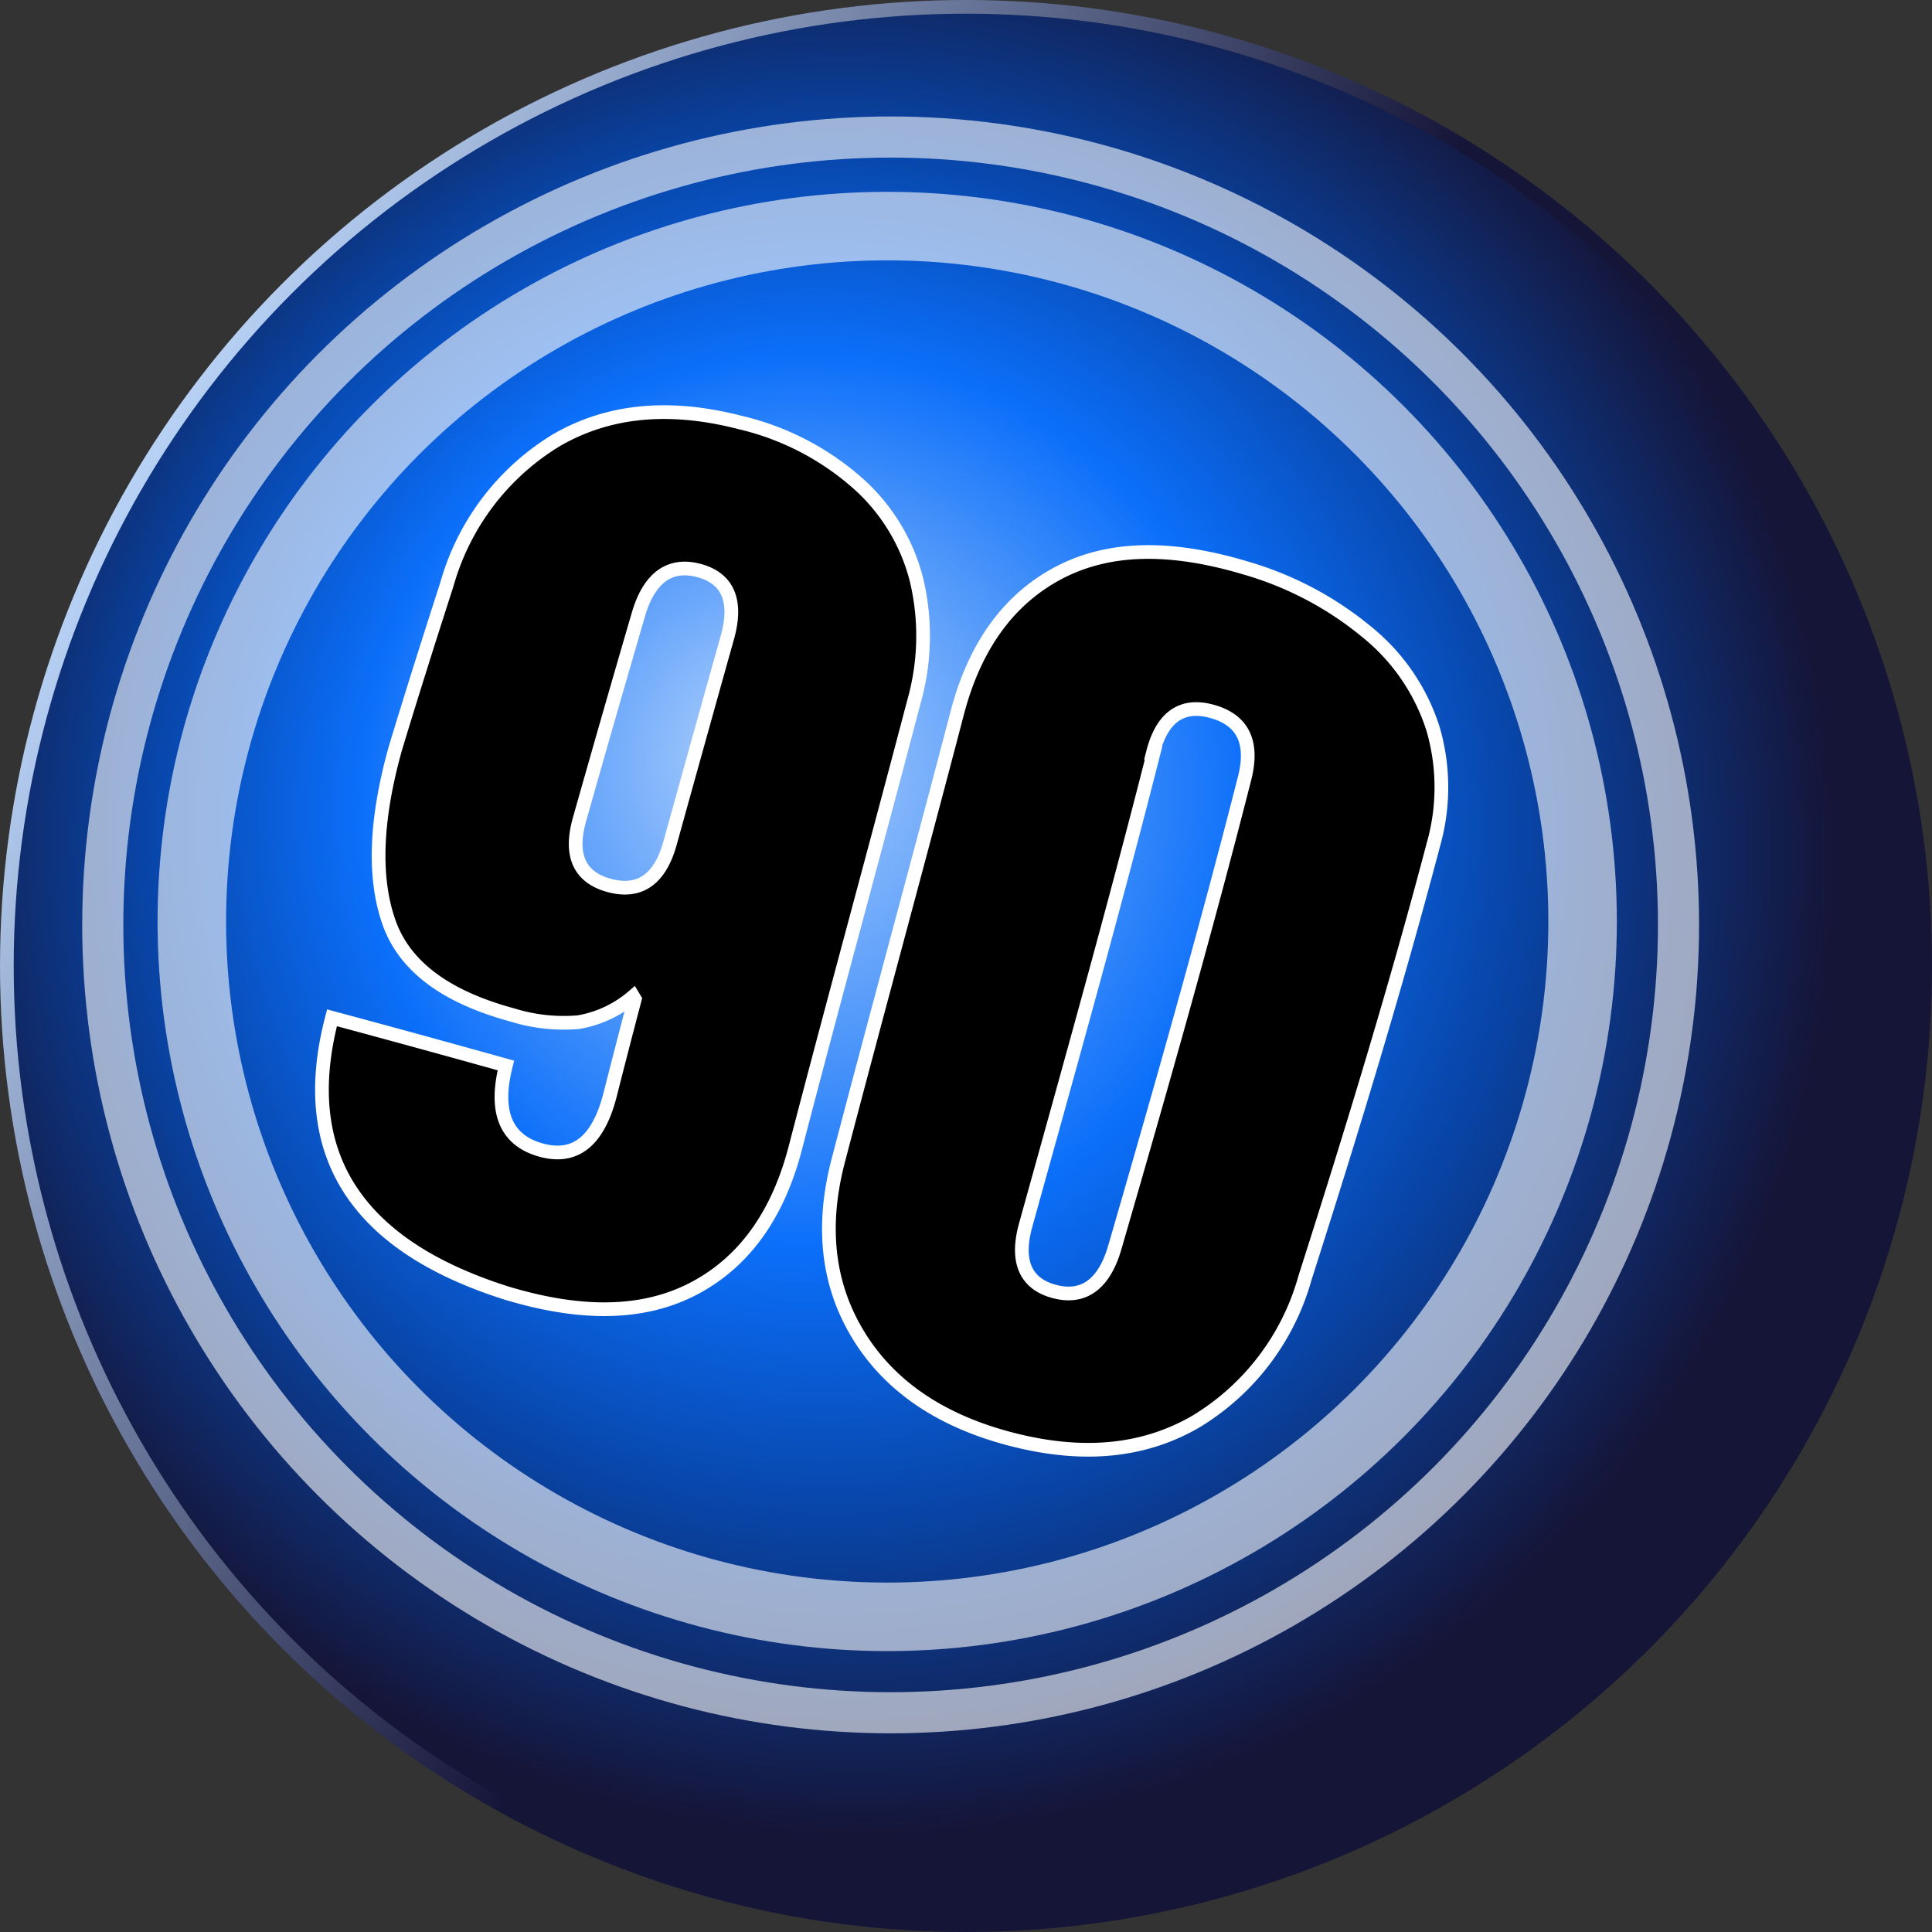 <svg xmlns="http://www.w3.org/2000/svg" xmlns:xlink="http://www.w3.org/1999/xlink" viewBox="0 0 141 141"><rect x="0" y="0" width="141" height="141" fill="#333333" stroke="none"/><defs><style>.a,.b,.c,.d{stroke-miterlimit:10;}.a{fill:url(#a);stroke:url(#b);}.b,.c{fill:none;opacity:0.6;}.b,.c,.d{stroke:#fff;}.b{stroke-width:5px;}.c{stroke-width:3px;}</style><radialGradient id="a" cx="63" cy="63" fx="55.411" fy="54.538" r="70.88" gradientUnits="userSpaceOnUse"><stop offset="0" stop-color="#b1d1fb"/><stop offset="0.46" stop-color="#0b6ffa"/><stop offset="0.7" stop-color="#0846aa"/><stop offset="1" stop-color="#151538"/></radialGradient><linearGradient id="b" x1="9.44" y1="35.24" x2="131.56" y2="105.76" gradientUnits="userSpaceOnUse"><stop offset="0" stop-color="#b8d2f5"/><stop offset="0.51" stop-color="#151538"/></linearGradient></defs><title>ball_90</title><circle class="a" cx="70.5" cy="70.5" r="70"/><circle class="b" cx="64.75" cy="67.25" r="50.75"/><circle class="c" cx="65" cy="67.5" r="57.5"/><path class="d" d="M75.2,60.71c-2.85,10.86-5.84,21.74-8.66,32.58-1.27,4.89-3.74,8.32-7.39,10.24s-8.17,2-13.65.35c-10.82-3.41-15.42-10-12.77-20.1q6.36,1.71,12.69,3.48c-.86,3.39,0,5.44,2.52,6.16s4.21-.62,5.08-4q.88-3.47,1.81-7l-.12-.2a8.25,8.25,0,0,1-4,1.88,12.63,12.63,0,0,1-4.83-.53C41,82.25,38,80,36.88,76.79s-1-7.39.47-12.66c1.21-4,2.48-8,3.77-12a18,18,0,0,1,8-10.51c3.74-2.16,8.16-2.64,13.42-1.28A19.74,19.74,0,0,1,71,44.68a14,14,0,0,1,4.4,7.19A17.6,17.6,0,0,1,75.2,60.71ZM57.41,71q2.07-7.47,4.18-15c.75-2.69,0-4.32-2.11-4.87s-3.61.54-4.39,3.22q-2.19,7.5-4.29,14.93c-.76,2.66,0,4.27,2.2,4.85S56.68,73.66,57.41,71Z" transform="translate(-8.5 -9.5)"/><path class="d" d="M69.69,94.15c2.84-10.85,5.83-21.74,8.66-32.58,1.27-4.89,3.75-8.33,7.41-10.26s8.16-2,13.64-.36a24.58,24.58,0,0,1,8.9,4.71,14.86,14.86,0,0,1,4.8,7.08,15.3,15.3,0,0,1,0,8.44c-2.72,10.33-5.94,20.88-9.36,31.58a17.84,17.84,0,0,1-8,10.51c-3.75,2.16-8.16,2.63-13.42,1.27s-8.94-3.94-11.18-7.61S68.41,99,69.69,94.15Zm23-29.7c-2.89,11.38-6.12,22.88-9.33,34.44-.75,2.69,0,4.32,2.11,4.87s3.61-.53,4.39-3.22c3.34-11.52,6.61-23,9.47-34.23.67-2.63-.12-4.25-2.33-4.88S93.31,61.8,92.64,64.45Z" transform="translate(-8.5 -9.5)"/></svg>